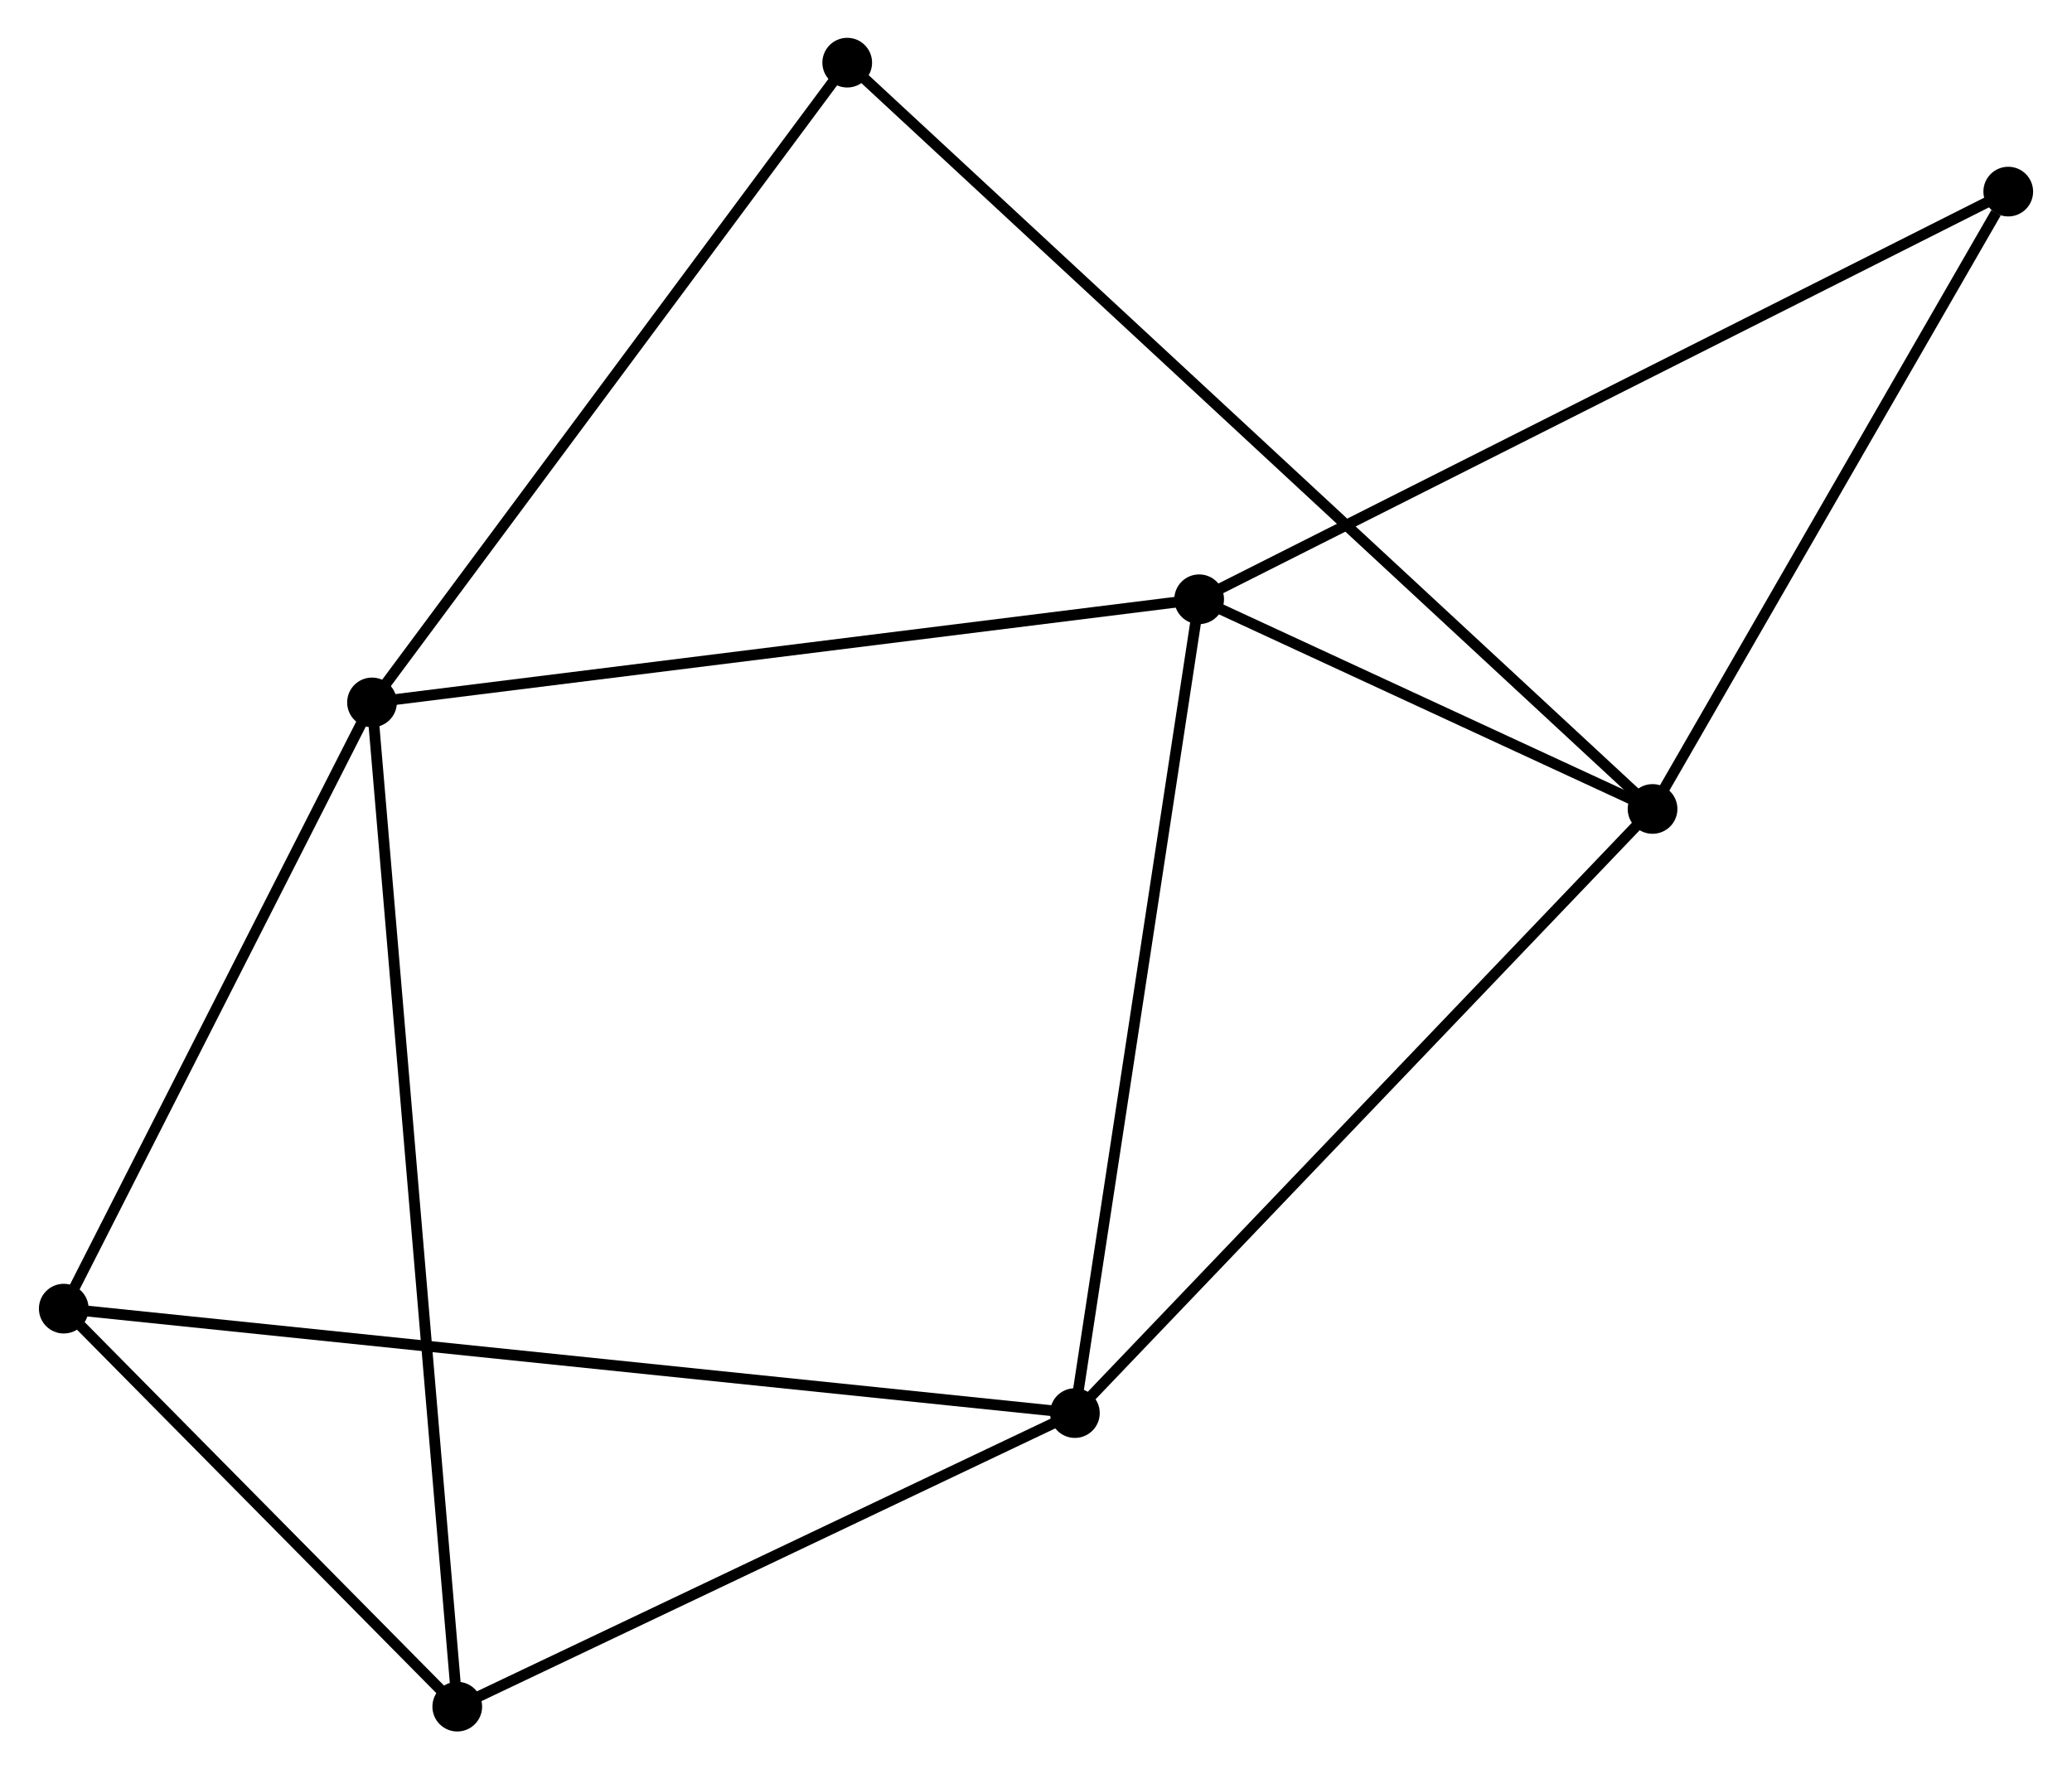 <?xml version="1.0" encoding="UTF-8" standalone="no"?>
<!DOCTYPE svg PUBLIC "-//W3C//DTD SVG 1.1//EN"
 "http://www.w3.org/Graphics/SVG/1.1/DTD/svg11.dtd">
<!-- Generated by graphviz version 2.36.0 (20140111.2315)
 -->
<!-- Title: %3 Pages: 1 -->
<svg width="192pt" height="164pt"
 viewBox="0.00 0.00 191.54 163.78" xmlns="http://www.w3.org/2000/svg" xmlns:xlink="http://www.w3.org/1999/xlink">
<g id="graph0" class="graph" transform="scale(1 1) rotate(0) translate(4 159.776)">
<title>%3</title>
<!-- 0 -->
<g id="node1" class="node"><title>0</title>
<ellipse fill="black" stroke="black" cx="106.869" cy="-104.305" rx="1.8" ry="1.8"/>
</g>
<!-- 1 -->
<g id="node2" class="node"><title>1</title>
<ellipse fill="black" stroke="black" cx="148.826" cy="-84.895" rx="1.8" ry="1.8"/>
</g>
<!-- 0&#45;&#45;1 -->
<g id="edge1" class="edge"><title>0&#45;&#45;1</title>
<path fill="none" stroke="black" d="M108.672,-103.471C115.573,-100.279 140.267,-88.855 147.076,-85.705"/>
</g>
<!-- 2 -->
<g id="node3" class="node"><title>2</title>
<ellipse fill="black" stroke="black" cx="95.369" cy="-28.974" rx="1.8" ry="1.8"/>
</g>
<!-- 0&#45;&#45;2 -->
<g id="edge2" class="edge"><title>0&#45;&#45;2</title>
<path fill="none" stroke="black" d="M106.585,-102.443C104.994,-92.021 97.208,-41.023 95.643,-30.771"/>
</g>
<!-- 3 -->
<g id="node4" class="node"><title>3</title>
<ellipse fill="black" stroke="black" cx="30.325" cy="-94.756" rx="1.8" ry="1.8"/>
</g>
<!-- 0&#45;&#45;3 -->
<g id="edge3" class="edge"><title>0&#45;&#45;3</title>
<path fill="none" stroke="black" d="M104.977,-104.069C94.387,-102.748 42.568,-96.283 32.151,-94.983"/>
</g>
<!-- 7 -->
<g id="node5" class="node"><title>7</title>
<ellipse fill="black" stroke="black" cx="181.742" cy="-142.04" rx="1.8" ry="1.8"/>
</g>
<!-- 0&#45;&#45;7 -->
<g id="edge4" class="edge"><title>0&#45;&#45;7</title>
<path fill="none" stroke="black" d="M108.72,-105.238C119.079,-110.459 169.767,-136.005 179.956,-141.14"/>
</g>
<!-- 1&#45;&#45;2 -->
<g id="edge5" class="edge"><title>1&#45;&#45;2</title>
<path fill="none" stroke="black" d="M147.504,-83.513C140.173,-75.844 104.546,-38.575 96.841,-30.514"/>
</g>
<!-- 1&#45;&#45;7 -->
<g id="edge7" class="edge"><title>1&#45;&#45;7</title>
<path fill="none" stroke="black" d="M149.921,-86.797C154.918,-95.473 175.533,-131.261 180.609,-140.073"/>
</g>
<!-- 6 -->
<g id="node6" class="node"><title>6</title>
<ellipse fill="black" stroke="black" cx="74.301" cy="-153.976" rx="1.8" ry="1.8"/>
</g>
<!-- 1&#45;&#45;6 -->
<g id="edge6" class="edge"><title>1&#45;&#45;6</title>
<path fill="none" stroke="black" d="M147.269,-86.338C137.57,-95.329 85.523,-143.574 75.849,-152.541"/>
</g>
<!-- 4 -->
<g id="node7" class="node"><title>4</title>
<ellipse fill="black" stroke="black" cx="1.8" cy="-38.641" rx="1.8" ry="1.8"/>
</g>
<!-- 2&#45;&#45;4 -->
<g id="edge8" class="edge"><title>2&#45;&#45;4</title>
<path fill="none" stroke="black" d="M93.415,-29.176C81.237,-30.434 15.889,-37.185 3.744,-38.44"/>
</g>
<!-- 5 -->
<g id="node8" class="node"><title>5</title>
<ellipse fill="black" stroke="black" cx="38.214" cy="-1.8" rx="1.8" ry="1.8"/>
</g>
<!-- 2&#45;&#45;5 -->
<g id="edge9" class="edge"><title>2&#45;&#45;5</title>
<path fill="none" stroke="black" d="M93.467,-28.07C84.79,-23.944 48.995,-6.926 40.182,-2.735"/>
</g>
<!-- 3&#45;&#45;6 -->
<g id="edge12" class="edge"><title>3&#45;&#45;6</title>
<path fill="none" stroke="black" d="M31.412,-96.219C37.443,-104.342 66.751,-143.81 73.091,-152.346"/>
</g>
<!-- 3&#45;&#45;4 -->
<g id="edge10" class="edge"><title>3&#45;&#45;4</title>
<path fill="none" stroke="black" d="M29.376,-92.889C25.045,-84.369 7.18,-49.225 2.782,-40.572"/>
</g>
<!-- 3&#45;&#45;5 -->
<g id="edge11" class="edge"><title>3&#45;&#45;5</title>
<path fill="none" stroke="black" d="M30.49,-92.814C31.517,-80.717 37.026,-15.797 38.05,-3.731"/>
</g>
<!-- 4&#45;&#45;5 -->
<g id="edge13" class="edge"><title>4&#45;&#45;5</title>
<path fill="none" stroke="black" d="M3.365,-37.057C9.354,-30.998 30.787,-9.315 36.696,-3.336"/>
</g>
</g>
</svg>
